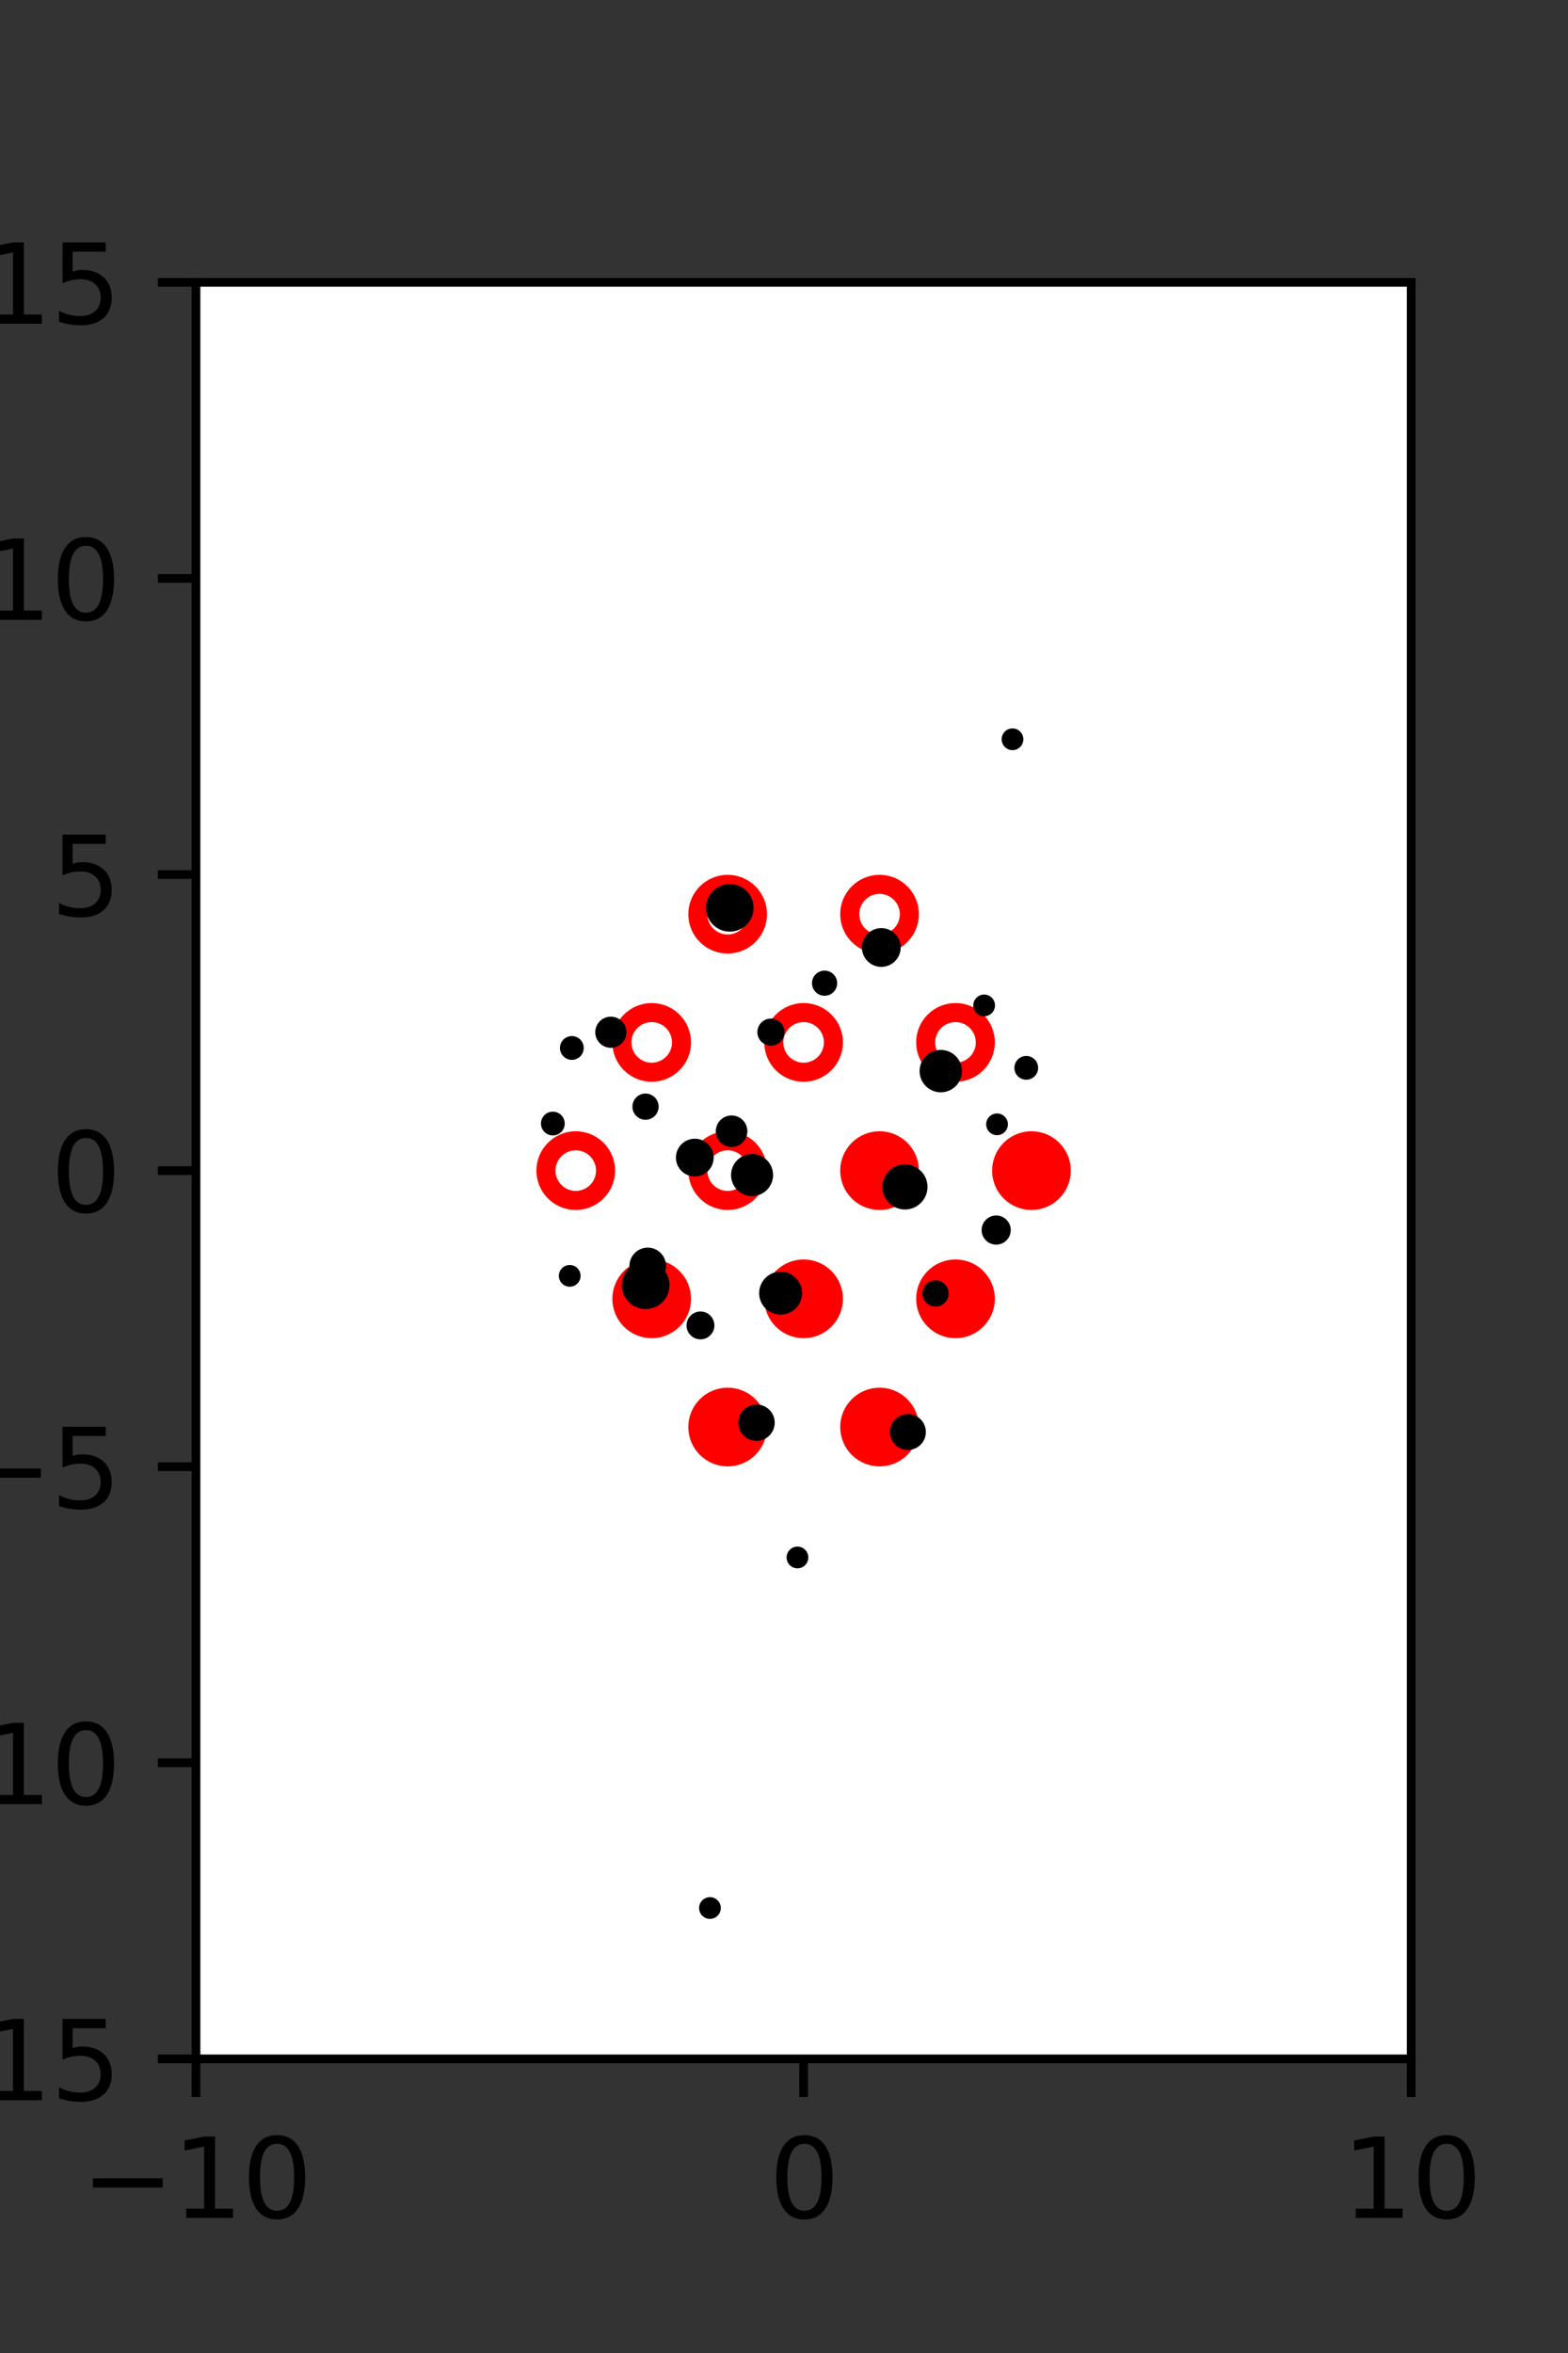 <?xml version="1.0" encoding="utf-8" standalone="no"?>
<!DOCTYPE svg PUBLIC "-//W3C//DTD SVG 1.1//EN"
  "http://www.w3.org/Graphics/SVG/1.1/DTD/svg11.dtd">
<svg xmlns:xlink="http://www.w3.org/1999/xlink" width="144pt" height="216pt" viewBox="0 0 144 216" xmlns="http://www.w3.org/2000/svg" version="1.1">
 <rect x="0" y="0" width="144" height="216" fill="#333333" stroke="none"/>
 <defs>
  <style type="text/css">*{stroke-linejoin: round; stroke-linecap: butt}</style>
 </defs>
 <g id="figure_1">
  <g id="patch_1">
   <path d="M 0 216 
L 144 216 
L 144 0 
L 0 0 
L 0 216 
z
" style="fill: none"/>
  </g>
  <g id="axes_1">
   <g id="patch_2">
    <path d="M 18 189 
L 129.6 189 
L 129.6 25.92 
L 18 25.92 
z
" style="fill: #ffffff"/>
   </g>
   <g id="PathCollection_1">
    <defs>
     <path id="m2d0aed52aa" d="M 0 2.739 
C 0.726 2.739 1.423 2.45 1.936 1.936 
C 2.45 1.423 2.739 0.726 2.739 0 
C 2.739 -0.726 2.45 -1.423 1.936 -1.936 
C 1.423 -2.45 0.726 -2.739 0 -2.739 
C -0.726 -2.739 -1.423 -2.45 -1.936 -1.936 
C -2.45 -1.423 -2.739 -0.726 -2.739 0 
C -2.739 0.726 -2.45 1.423 -1.936 1.936 
C -1.423 2.45 -0.726 2.739 0 2.739 
z
" style="stroke: #ff0000; stroke-width: 1.75"/>
    </defs>
    <g clip-path="url(#pe7ab53d462)">
     <use xlink:href="#m2d0aed52aa" x="80.775" y="107.46" style="fill: #ff0000; stroke: #ff0000; stroke-width: 1.75"/>
     <use xlink:href="#m2d0aed52aa" x="94.725" y="107.46" style="fill: #ff0000; stroke: #ff0000; stroke-width: 1.75"/>
     <use xlink:href="#m2d0aed52aa" x="59.85" y="119.229" style="fill: #ff0000; stroke: #ff0000; stroke-width: 1.75"/>
     <use xlink:href="#m2d0aed52aa" x="73.8" y="119.229" style="fill: #ff0000; stroke: #ff0000; stroke-width: 1.75"/>
     <use xlink:href="#m2d0aed52aa" x="87.75" y="119.229" style="fill: #ff0000; stroke: #ff0000; stroke-width: 1.75"/>
     <use xlink:href="#m2d0aed52aa" x="66.825" y="130.999" style="fill: #ff0000; stroke: #ff0000; stroke-width: 1.75"/>
     <use xlink:href="#m2d0aed52aa" x="80.775" y="130.999" style="fill: #ff0000; stroke: #ff0000; stroke-width: 1.75"/>
    </g>
   </g>
   <g id="PathCollection_2">
    <defs>
     <path id="C0_0_e37bfe8869" d="M 0 2.739 
C 0.726 2.739 1.423 2.45 1.936 1.936 
C 2.45 1.423 2.739 0.726 2.739 -0 
C 2.739 -0.726 2.45 -1.423 1.936 -1.936 
C 1.423 -2.45 0.726 -2.739 0 -2.739 
C -0.726 -2.739 -1.423 -2.45 -1.936 -1.936 
C -2.45 -1.423 -2.739 -0.726 -2.739 0 
C -2.739 0.726 -2.45 1.423 -1.936 1.936 
C -1.423 2.45 -0.726 2.739 0 2.739 
z
"/>
    </defs>
    <g clip-path="url(#pe7ab53d462)">
     <use xlink:href="#C0_0_e37bfe8869" x="66.825" y="83.921" style="fill: none; stroke: #ff0000; stroke-width: 1.75"/>
    </g>
    <g clip-path="url(#pe7ab53d462)">
     <use xlink:href="#C0_0_e37bfe8869" x="80.775" y="83.921" style="fill: none; stroke: #ff0000; stroke-width: 1.75"/>
    </g>
    <g clip-path="url(#pe7ab53d462)">
     <use xlink:href="#C0_0_e37bfe8869" x="59.85" y="95.691" style="fill: none; stroke: #ff0000; stroke-width: 1.75"/>
    </g>
    <g clip-path="url(#pe7ab53d462)">
     <use xlink:href="#C0_0_e37bfe8869" x="73.8" y="95.691" style="fill: none; stroke: #ff0000; stroke-width: 1.75"/>
    </g>
    <g clip-path="url(#pe7ab53d462)">
     <use xlink:href="#C0_0_e37bfe8869" x="87.75" y="95.691" style="fill: none; stroke: #ff0000; stroke-width: 1.75"/>
    </g>
    <g clip-path="url(#pe7ab53d462)">
     <use xlink:href="#C0_0_e37bfe8869" x="52.875" y="107.46" style="fill: none; stroke: #ff0000; stroke-width: 1.75"/>
    </g>
    <g clip-path="url(#pe7ab53d462)">
     <use xlink:href="#C0_0_e37bfe8869" x="66.825" y="107.46" style="fill: none; stroke: #ff0000; stroke-width: 1.75"/>
    </g>
   </g>
   <g id="PathCollection_3">
    <path d="M 92.985 68.365 
C 93.117 68.365 93.244 68.312 93.338 68.218 
C 93.432 68.125 93.485 67.997 93.485 67.865 
C 93.485 67.732 93.432 67.605 93.338 67.511 
C 93.244 67.418 93.117 67.365 92.985 67.365 
C 92.852 67.365 92.725 67.418 92.631 67.511 
C 92.537 67.605 92.485 67.732 92.485 67.865 
C 92.485 67.997 92.537 68.125 92.631 68.218 
C 92.725 68.312 92.852 68.365 92.985 68.365 
z
" clip-path="url(#pe7ab53d462)" style="stroke: #000000"/>
    <path d="M 94.248 98.62 
C 94.405 98.62 94.556 98.557 94.668 98.446 
C 94.779 98.334 94.842 98.183 94.842 98.026 
C 94.842 97.868 94.779 97.717 94.668 97.605 
C 94.556 97.494 94.405 97.431 94.248 97.431 
C 94.09 97.431 93.939 97.494 93.827 97.605 
C 93.716 97.717 93.653 97.868 93.653 98.026 
C 93.653 98.183 93.716 98.334 93.827 98.446 
C 93.939 98.557 94.09 98.62 94.248 98.62 
z
" clip-path="url(#pe7ab53d462)" style="stroke: #000000"/>
    <path d="M 90.38 92.795 
C 90.513 92.795 90.64 92.743 90.734 92.649 
C 90.828 92.555 90.88 92.428 90.88 92.295 
C 90.88 92.163 90.828 92.035 90.734 91.942 
C 90.64 91.848 90.513 91.795 90.38 91.795 
C 90.248 91.795 90.121 91.848 90.027 91.942 
C 89.933 92.035 89.88 92.163 89.88 92.295 
C 89.88 92.428 89.933 92.555 90.027 92.649 
C 90.121 92.743 90.248 92.795 90.38 92.795 
z
" clip-path="url(#pe7ab53d462)" style="stroke: #000000"/>
    <path d="M 91.486 113.758 
C 91.709 113.758 91.923 113.67 92.08 113.512 
C 92.238 113.354 92.327 113.14 92.327 112.917 
C 92.327 112.694 92.238 112.48 92.08 112.323 
C 91.923 112.165 91.709 112.076 91.486 112.076 
C 91.263 112.076 91.049 112.165 90.891 112.323 
C 90.733 112.48 90.645 112.694 90.645 112.917 
C 90.645 113.14 90.733 113.354 90.891 113.512 
C 91.049 113.67 91.263 113.758 91.486 113.758 
z
" clip-path="url(#pe7ab53d462)" style="stroke: #000000"/>
    <path d="M 91.565 103.71 
C 91.698 103.71 91.825 103.657 91.918 103.564 
C 92.012 103.47 92.065 103.343 92.065 103.21 
C 92.065 103.077 92.012 102.95 91.918 102.857 
C 91.825 102.763 91.698 102.71 91.565 102.71 
C 91.432 102.71 91.305 102.763 91.211 102.857 
C 91.118 102.95 91.065 103.077 91.065 103.21 
C 91.065 103.343 91.118 103.47 91.211 103.564 
C 91.305 103.657 91.432 103.71 91.565 103.71 
z
" clip-path="url(#pe7ab53d462)" style="stroke: #000000"/>
    <path d="M 86.399 99.773 
C 86.782 99.773 87.15 99.62 87.421 99.349 
C 87.693 99.078 87.845 98.71 87.845 98.326 
C 87.845 97.943 87.693 97.575 87.421 97.304 
C 87.15 97.033 86.782 96.88 86.399 96.88 
C 86.015 96.88 85.647 97.033 85.376 97.304 
C 85.105 97.575 84.952 97.943 84.952 98.326 
C 84.952 98.71 85.105 99.078 85.376 99.349 
C 85.647 99.62 86.015 99.773 86.399 99.773 
z
" clip-path="url(#pe7ab53d462)" style="stroke: #000000"/>
    <path d="M 80.937 88.258 
C 81.276 88.258 81.602 88.123 81.842 87.883 
C 82.082 87.643 82.217 87.318 82.217 86.978 
C 82.217 86.638 82.082 86.313 81.842 86.073 
C 81.602 85.832 81.276 85.698 80.937 85.698 
C 80.597 85.698 80.272 85.832 80.032 86.073 
C 79.791 86.313 79.656 86.638 79.656 86.978 
C 79.656 87.318 79.791 87.643 80.032 87.883 
C 80.272 88.123 80.597 88.258 80.937 88.258 
z
" clip-path="url(#pe7ab53d462)" style="stroke: #000000"/>
    <path d="M 85.916 119.443 
C 86.103 119.443 86.283 119.368 86.416 119.236 
C 86.548 119.103 86.623 118.923 86.623 118.736 
C 86.623 118.548 86.548 118.368 86.416 118.236 
C 86.283 118.103 86.103 118.028 85.916 118.028 
C 85.728 118.028 85.548 118.103 85.416 118.236 
C 85.283 118.368 85.209 118.548 85.209 118.736 
C 85.209 118.923 85.283 119.103 85.416 119.236 
C 85.548 119.368 85.728 119.443 85.916 119.443 
z
" clip-path="url(#pe7ab53d462)" style="stroke: #000000"/>
    <path d="M 83.105 110.53 
C 83.523 110.53 83.923 110.365 84.218 110.069 
C 84.513 109.774 84.679 109.374 84.679 108.957 
C 84.679 108.54 84.513 108.14 84.218 107.845 
C 83.923 107.55 83.523 107.384 83.105 107.384 
C 82.688 107.384 82.288 107.55 81.993 107.845 
C 81.698 108.14 81.532 108.54 81.532 108.957 
C 81.532 109.374 81.698 109.774 81.993 110.069 
C 82.288 110.365 82.688 110.53 83.105 110.53 
z
" clip-path="url(#pe7ab53d462)" style="stroke: #000000"/>
    <path d="M 75.727 90.913 
C 75.901 90.913 76.069 90.844 76.192 90.721 
C 76.316 90.597 76.385 90.43 76.385 90.255 
C 76.385 90.081 76.316 89.914 76.192 89.79 
C 76.069 89.667 75.901 89.597 75.727 89.597 
C 75.552 89.597 75.385 89.667 75.262 89.79 
C 75.138 89.914 75.069 90.081 75.069 90.255 
C 75.069 90.43 75.138 90.597 75.262 90.721 
C 75.385 90.844 75.552 90.913 75.727 90.913 
z
" clip-path="url(#pe7ab53d462)" style="stroke: #000000"/>
    <path d="M 83.378 132.606 
C 83.683 132.606 83.976 132.485 84.191 132.269 
C 84.407 132.053 84.528 131.761 84.528 131.456 
C 84.528 131.151 84.407 130.858 84.191 130.642 
C 83.976 130.427 83.683 130.306 83.378 130.306 
C 83.073 130.306 82.78 130.427 82.565 130.642 
C 82.349 130.858 82.228 131.151 82.228 131.456 
C 82.228 131.761 82.349 132.053 82.565 132.269 
C 82.78 132.485 83.073 132.606 83.378 132.606 
z
" clip-path="url(#pe7ab53d462)" style="stroke: #000000"/>
    <path d="M 70.799 95.494 
C 70.997 95.494 71.187 95.415 71.328 95.275 
C 71.468 95.134 71.547 94.944 71.547 94.746 
C 71.547 94.548 71.468 94.357 71.328 94.217 
C 71.187 94.077 70.997 93.998 70.799 93.998 
C 70.601 93.998 70.411 94.077 70.27 94.217 
C 70.13 94.357 70.051 94.548 70.051 94.746 
C 70.051 94.944 70.13 95.134 70.27 95.275 
C 70.411 95.415 70.601 95.494 70.799 95.494 
z
" clip-path="url(#pe7ab53d462)" style="stroke: #000000"/>
    <path d="M 67.021 85.023 
C 67.468 85.023 67.897 84.846 68.213 84.53 
C 68.529 84.214 68.706 83.785 68.706 83.338 
C 68.706 82.891 68.529 82.463 68.213 82.147 
C 67.897 81.831 67.468 81.653 67.021 81.653 
C 66.574 81.653 66.146 81.831 65.83 82.147 
C 65.514 82.463 65.336 82.891 65.336 83.338 
C 65.336 83.785 65.514 84.214 65.83 84.53 
C 66.146 84.846 66.574 85.023 67.021 85.023 
z
" clip-path="url(#pe7ab53d462)" style="stroke: #000000"/>
    <path d="M 71.689 120.179 
C 72.079 120.179 72.453 120.024 72.729 119.748 
C 73.005 119.472 73.16 119.098 73.16 118.708 
C 73.16 118.317 73.005 117.943 72.729 117.667 
C 72.453 117.391 72.079 117.236 71.689 117.236 
C 71.298 117.236 70.924 117.391 70.648 117.667 
C 70.372 117.943 70.217 118.317 70.217 118.708 
C 70.217 119.098 70.372 119.472 70.648 119.748 
C 70.924 120.024 71.298 120.179 71.689 120.179 
z
" clip-path="url(#pe7ab53d462)" style="stroke: #000000"/>
    <path d="M 69.068 109.296 
C 69.447 109.296 69.811 109.146 70.079 108.877 
C 70.348 108.609 70.498 108.245 70.498 107.866 
C 70.498 107.487 70.348 107.123 70.079 106.854 
C 69.811 106.586 69.447 106.435 69.068 106.435 
C 68.688 106.435 68.325 106.586 68.056 106.854 
C 67.788 107.123 67.637 107.487 67.637 107.866 
C 67.637 108.245 67.788 108.609 68.056 108.877 
C 68.325 109.146 68.688 109.296 69.068 109.296 
z
" clip-path="url(#pe7ab53d462)" style="stroke: #000000"/>
    <path d="M 67.185 104.794 
C 67.437 104.794 67.679 104.694 67.857 104.516 
C 68.035 104.338 68.135 104.097 68.135 103.845 
C 68.135 103.593 68.035 103.351 67.857 103.173 
C 67.679 102.995 67.437 102.895 67.185 102.895 
C 66.933 102.895 66.692 102.995 66.514 103.173 
C 66.336 103.351 66.236 103.593 66.236 103.845 
C 66.236 104.097 66.336 104.338 66.514 104.516 
C 66.692 104.694 66.933 104.794 67.185 104.794 
z
" clip-path="url(#pe7ab53d462)" style="stroke: #000000"/>
    <path d="M 73.236 143.471 
C 73.369 143.471 73.496 143.418 73.589 143.324 
C 73.683 143.231 73.736 143.103 73.736 142.971 
C 73.736 142.838 73.683 142.711 73.589 142.617 
C 73.496 142.523 73.369 142.471 73.236 142.471 
C 73.103 142.471 72.976 142.523 72.882 142.617 
C 72.789 142.711 72.736 142.838 72.736 142.971 
C 72.736 143.103 72.789 143.231 72.882 143.324 
C 72.976 143.418 73.103 143.471 73.236 143.471 
z
" clip-path="url(#pe7ab53d462)" style="stroke: #000000"/>
    <path d="M 69.477 131.769 
C 69.787 131.769 70.085 131.646 70.304 131.426 
C 70.524 131.207 70.647 130.909 70.647 130.599 
C 70.647 130.289 70.524 129.991 70.304 129.772 
C 70.085 129.552 69.787 129.429 69.477 129.429 
C 69.166 129.429 68.869 129.552 68.649 129.772 
C 68.43 129.991 68.307 130.289 68.307 130.599 
C 68.307 130.909 68.43 131.207 68.649 131.426 
C 68.869 131.646 69.166 131.769 69.477 131.769 
z
" clip-path="url(#pe7ab53d462)" style="stroke: #000000"/>
    <path d="M 64.329 122.454 
C 64.537 122.454 64.736 122.372 64.882 122.225 
C 65.029 122.078 65.112 121.879 65.112 121.672 
C 65.112 121.464 65.029 121.265 64.882 121.119 
C 64.736 120.972 64.537 120.889 64.329 120.889 
C 64.122 120.889 63.923 120.972 63.776 121.119 
C 63.629 121.265 63.547 121.464 63.547 121.672 
C 63.547 121.879 63.629 122.078 63.776 122.225 
C 63.923 122.372 64.122 122.454 64.329 122.454 
z
" clip-path="url(#pe7ab53d462)" style="stroke: #000000"/>
    <path d="M 63.808 107.497 
C 64.135 107.497 64.449 107.367 64.68 107.136 
C 64.912 106.904 65.041 106.591 65.041 106.264 
C 65.041 105.937 64.912 105.623 64.68 105.392 
C 64.449 105.16 64.135 105.031 63.808 105.031 
C 63.481 105.031 63.168 105.16 62.936 105.392 
C 62.705 105.623 62.575 105.937 62.575 106.264 
C 62.575 106.591 62.705 106.904 62.936 107.136 
C 63.168 107.367 63.481 107.497 63.808 107.497 
z
" clip-path="url(#pe7ab53d462)" style="stroke: #000000"/>
    <path d="M 59.283 102.296 
C 59.471 102.296 59.65 102.222 59.783 102.089 
C 59.916 101.957 59.99 101.777 59.99 101.589 
C 59.99 101.402 59.916 101.222 59.783 101.089 
C 59.65 100.957 59.471 100.882 59.283 100.882 
C 59.095 100.882 58.916 100.957 58.783 101.089 
C 58.65 101.222 58.576 101.402 58.576 101.589 
C 58.576 101.777 58.65 101.957 58.783 102.089 
C 58.916 102.222 59.095 102.296 59.283 102.296 
z
" clip-path="url(#pe7ab53d462)" style="stroke: #000000"/>
    <path d="M 56.098 95.687 
C 56.344 95.687 56.581 95.589 56.756 95.414 
C 56.93 95.24 57.028 95.003 57.028 94.756 
C 57.028 94.51 56.93 94.273 56.756 94.098 
C 56.581 93.924 56.344 93.826 56.098 93.826 
C 55.851 93.826 55.614 93.924 55.44 94.098 
C 55.265 94.273 55.167 94.51 55.167 94.756 
C 55.167 95.003 55.265 95.24 55.44 95.414 
C 55.614 95.589 55.851 95.687 56.098 95.687 
z
" clip-path="url(#pe7ab53d462)" style="stroke: #000000"/>
    <path d="M 59.293 119.669 
C 59.742 119.669 60.172 119.49 60.49 119.173 
C 60.807 118.856 60.985 118.426 60.985 117.977 
C 60.985 117.529 60.807 117.098 60.49 116.781 
C 60.172 116.464 59.742 116.286 59.293 116.286 
C 58.845 116.286 58.415 116.464 58.097 116.781 
C 57.78 117.098 57.602 117.529 57.602 117.977 
C 57.602 118.426 57.78 118.856 58.097 119.173 
C 58.415 119.49 58.845 119.669 59.293 119.669 
z
" clip-path="url(#pe7ab53d462)" style="stroke: #000000"/>
    <path d="M 59.486 117.389 
C 59.799 117.389 60.099 117.265 60.32 117.044 
C 60.541 116.822 60.665 116.522 60.665 116.209 
C 60.665 115.897 60.541 115.596 60.32 115.375 
C 60.099 115.154 59.799 115.03 59.486 115.03 
C 59.173 115.03 58.873 115.154 58.651 115.375 
C 58.43 115.596 58.306 115.897 58.306 116.209 
C 58.306 116.522 58.43 116.822 58.651 117.044 
C 58.873 117.265 59.173 117.389 59.486 117.389 
z
" clip-path="url(#pe7ab53d462)" style="stroke: #000000"/>
    <path d="M 50.772 103.734 
C 50.929 103.734 51.08 103.671 51.192 103.559 
C 51.303 103.448 51.366 103.297 51.366 103.139 
C 51.366 102.981 51.303 102.83 51.192 102.719 
C 51.08 102.607 50.929 102.544 50.772 102.544 
C 50.614 102.544 50.463 102.607 50.351 102.719 
C 50.24 102.83 50.177 102.981 50.177 103.139 
C 50.177 103.297 50.24 103.448 50.351 103.559 
C 50.463 103.671 50.614 103.734 50.772 103.734 
z
" clip-path="url(#pe7ab53d462)" style="stroke: #000000"/>
    <path d="M 52.517 96.796 
C 52.674 96.796 52.826 96.733 52.937 96.622 
C 53.049 96.51 53.111 96.359 53.111 96.201 
C 53.111 96.044 53.049 95.892 52.937 95.781 
C 52.826 95.669 52.674 95.607 52.517 95.607 
C 52.359 95.607 52.208 95.669 52.096 95.781 
C 51.985 95.892 51.922 96.044 51.922 96.201 
C 51.922 96.359 51.985 96.51 52.096 96.622 
C 52.208 96.733 52.359 96.796 52.517 96.796 
z
" clip-path="url(#pe7ab53d462)" style="stroke: #000000"/>
    <path d="M 52.321 117.621 
C 52.453 117.621 52.581 117.568 52.674 117.474 
C 52.768 117.381 52.821 117.253 52.821 117.121 
C 52.821 116.988 52.768 116.861 52.674 116.767 
C 52.581 116.674 52.453 116.621 52.321 116.621 
C 52.188 116.621 52.061 116.674 51.967 116.767 
C 51.873 116.861 51.821 116.988 51.821 117.121 
C 51.821 117.253 51.873 117.381 51.967 117.474 
C 52.061 117.568 52.188 117.621 52.321 117.621 
z
" clip-path="url(#pe7ab53d462)" style="stroke: #000000"/>
    <path d="M 65.2 175.652 
C 65.332 175.652 65.459 175.6 65.553 175.506 
C 65.647 175.412 65.7 175.285 65.7 175.152 
C 65.7 175.02 65.647 174.893 65.553 174.799 
C 65.459 174.705 65.332 174.652 65.2 174.652 
C 65.067 174.652 64.94 174.705 64.846 174.799 
C 64.752 174.893 64.7 175.02 64.7 175.152 
C 64.7 175.285 64.752 175.412 64.846 175.506 
C 64.94 175.6 65.067 175.652 65.2 175.652 
z
" clip-path="url(#pe7ab53d462)" style="stroke: #000000"/>
   </g>
   <g id="matplotlib.axis_1">
    <g id="xtick_1">
     <g id="line2d_1">
      <defs>
       <path id="m07a38b6228" d="M 0 0 
L 0 3.5 
" style="stroke: #000000; stroke-width: 0.8"/>
      </defs>
      <g>
       <use xlink:href="#m07a38b6228" x="18" y="189" style="stroke: #000000; stroke-width: 0.8"/>
      </g>
     </g>
     <g id="text_1">
      <!-- −10 -->
      <g transform="translate(7.448 203.598)scale(0.1 -0.1)">
       <defs>
        <path id="DejaVuSans-2212" d="M 678 2272 
L 4684 2272 
L 4684 1741 
L 678 1741 
L 678 2272 
z
" transform="scale(0.016)"/>
        <path id="DejaVuSans-31" d="M 794 531 
L 1825 531 
L 1825 4091 
L 703 3866 
L 703 4441 
L 1819 4666 
L 2450 4666 
L 2450 531 
L 3481 531 
L 3481 0 
L 794 0 
L 794 531 
z
" transform="scale(0.016)"/>
        <path id="DejaVuSans-30" d="M 2034 4250 
Q 1547 4250 1301 3770 
Q 1056 3291 1056 2328 
Q 1056 1369 1301 889 
Q 1547 409 2034 409 
Q 2525 409 2770 889 
Q 3016 1369 3016 2328 
Q 3016 3291 2770 3770 
Q 2525 4250 2034 4250 
z
M 2034 4750 
Q 2819 4750 3233 4129 
Q 3647 3509 3647 2328 
Q 3647 1150 3233 529 
Q 2819 -91 2034 -91 
Q 1250 -91 836 529 
Q 422 1150 422 2328 
Q 422 3509 836 4129 
Q 1250 4750 2034 4750 
z
" transform="scale(0.016)"/>
       </defs>
       <use xlink:href="#DejaVuSans-2212"/>
       <use xlink:href="#DejaVuSans-31" x="83.789"/>
       <use xlink:href="#DejaVuSans-30" x="147.412"/>
      </g>
     </g>
    </g>
    <g id="xtick_2">
     <g id="line2d_2">
      <g>
       <use xlink:href="#m07a38b6228" x="73.8" y="189" style="stroke: #000000; stroke-width: 0.8"/>
      </g>
     </g>
     <g id="text_2">
      <!-- 0 -->
      <g transform="translate(70.619 203.598)scale(0.1 -0.1)">
       <use xlink:href="#DejaVuSans-30"/>
      </g>
     </g>
    </g>
    <g id="xtick_3">
     <g id="line2d_3">
      <g>
       <use xlink:href="#m07a38b6228" x="129.6" y="189" style="stroke: #000000; stroke-width: 0.8"/>
      </g>
     </g>
     <g id="text_3">
      <!-- 10 -->
      <g transform="translate(123.237 203.598)scale(0.1 -0.1)">
       <use xlink:href="#DejaVuSans-31"/>
       <use xlink:href="#DejaVuSans-30" x="63.623"/>
      </g>
     </g>
    </g>
   </g>
   <g id="matplotlib.axis_2">
    <g id="ytick_1">
     <g id="line2d_4">
      <defs>
       <path id="mf87f29f974" d="M 0 0 
L -3.5 0 
" style="stroke: #000000; stroke-width: 0.8"/>
      </defs>
      <g>
       <use xlink:href="#mf87f29f974" x="18" y="189" style="stroke: #000000; stroke-width: 0.8"/>
      </g>
     </g>
     <g id="text_4">
      <!-- −15 -->
      <g transform="translate(-10.105 192.799)scale(0.1 -0.1)">
       <defs>
        <path id="DejaVuSans-35" d="M 691 4666 
L 3169 4666 
L 3169 4134 
L 1269 4134 
L 1269 2991 
Q 1406 3038 1543 3061 
Q 1681 3084 1819 3084 
Q 2600 3084 3056 2656 
Q 3513 2228 3513 1497 
Q 3513 744 3044 326 
Q 2575 -91 1722 -91 
Q 1428 -91 1123 -41 
Q 819 9 494 109 
L 494 744 
Q 775 591 1075 516 
Q 1375 441 1709 441 
Q 2250 441 2565 725 
Q 2881 1009 2881 1497 
Q 2881 1984 2565 2268 
Q 2250 2553 1709 2553 
Q 1456 2553 1204 2497 
Q 953 2441 691 2322 
L 691 4666 
z
" transform="scale(0.016)"/>
       </defs>
       <use xlink:href="#DejaVuSans-2212"/>
       <use xlink:href="#DejaVuSans-31" x="83.789"/>
       <use xlink:href="#DejaVuSans-35" x="147.412"/>
      </g>
     </g>
    </g>
    <g id="ytick_2">
     <g id="line2d_5">
      <g>
       <use xlink:href="#mf87f29f974" x="18" y="161.82" style="stroke: #000000; stroke-width: 0.8"/>
      </g>
     </g>
     <g id="text_5">
      <!-- −10 -->
      <g transform="translate(-10.105 165.619)scale(0.1 -0.1)">
       <use xlink:href="#DejaVuSans-2212"/>
       <use xlink:href="#DejaVuSans-31" x="83.789"/>
       <use xlink:href="#DejaVuSans-30" x="147.412"/>
      </g>
     </g>
    </g>
    <g id="ytick_3">
     <g id="line2d_6">
      <g>
       <use xlink:href="#mf87f29f974" x="18" y="134.64" style="stroke: #000000; stroke-width: 0.8"/>
      </g>
     </g>
     <g id="text_6">
      <!-- −5 -->
      <g transform="translate(-3.742 138.439)scale(0.1 -0.1)">
       <use xlink:href="#DejaVuSans-2212"/>
       <use xlink:href="#DejaVuSans-35" x="83.789"/>
      </g>
     </g>
    </g>
    <g id="ytick_4">
     <g id="line2d_7">
      <g>
       <use xlink:href="#mf87f29f974" x="18" y="107.46" style="stroke: #000000; stroke-width: 0.8"/>
      </g>
     </g>
     <g id="text_7">
      <!-- 0 -->
      <g transform="translate(4.638 111.259)scale(0.1 -0.1)">
       <use xlink:href="#DejaVuSans-30"/>
      </g>
     </g>
    </g>
    <g id="ytick_5">
     <g id="line2d_8">
      <g>
       <use xlink:href="#mf87f29f974" x="18" y="80.28" style="stroke: #000000; stroke-width: 0.8"/>
      </g>
     </g>
     <g id="text_8">
      <!-- 5 -->
      <g transform="translate(4.638 84.079)scale(0.1 -0.1)">
       <use xlink:href="#DejaVuSans-35"/>
      </g>
     </g>
    </g>
    <g id="ytick_6">
     <g id="line2d_9">
      <g>
       <use xlink:href="#mf87f29f974" x="18" y="53.1" style="stroke: #000000; stroke-width: 0.8"/>
      </g>
     </g>
     <g id="text_9">
      <!-- 10 -->
      <g transform="translate(-1.725 56.899)scale(0.1 -0.1)">
       <use xlink:href="#DejaVuSans-31"/>
       <use xlink:href="#DejaVuSans-30" x="63.623"/>
      </g>
     </g>
    </g>
    <g id="ytick_7">
     <g id="line2d_10">
      <g>
       <use xlink:href="#mf87f29f974" x="18" y="25.92" style="stroke: #000000; stroke-width: 0.8"/>
      </g>
     </g>
     <g id="text_10">
      <!-- 15 -->
      <g transform="translate(-1.725 29.719)scale(0.1 -0.1)">
       <use xlink:href="#DejaVuSans-31"/>
       <use xlink:href="#DejaVuSans-35" x="63.623"/>
      </g>
     </g>
    </g>
   </g>
   <g id="patch_3">
    <path d="M 18 189 
L 18 25.92 
" style="fill: none; stroke: #000000; stroke-width: 0.8; stroke-linejoin: miter; stroke-linecap: square"/>
   </g>
   <g id="patch_4">
    <path d="M 129.6 189 
L 129.6 25.92 
" style="fill: none; stroke: #000000; stroke-width: 0.8; stroke-linejoin: miter; stroke-linecap: square"/>
   </g>
   <g id="patch_5">
    <path d="M 18 189 
L 129.6 189 
" style="fill: none; stroke: #000000; stroke-width: 0.8; stroke-linejoin: miter; stroke-linecap: square"/>
   </g>
   <g id="patch_6">
    <path d="M 18 25.92 
L 129.6 25.92 
" style="fill: none; stroke: #000000; stroke-width: 0.8; stroke-linejoin: miter; stroke-linecap: square"/>
   </g>
  </g>
 </g>
 <defs>
  <clipPath id="pe7ab53d462">
   <rect x="18" y="25.92" width="111.6" height="163.08"/>
  </clipPath>
 </defs>
</svg>
